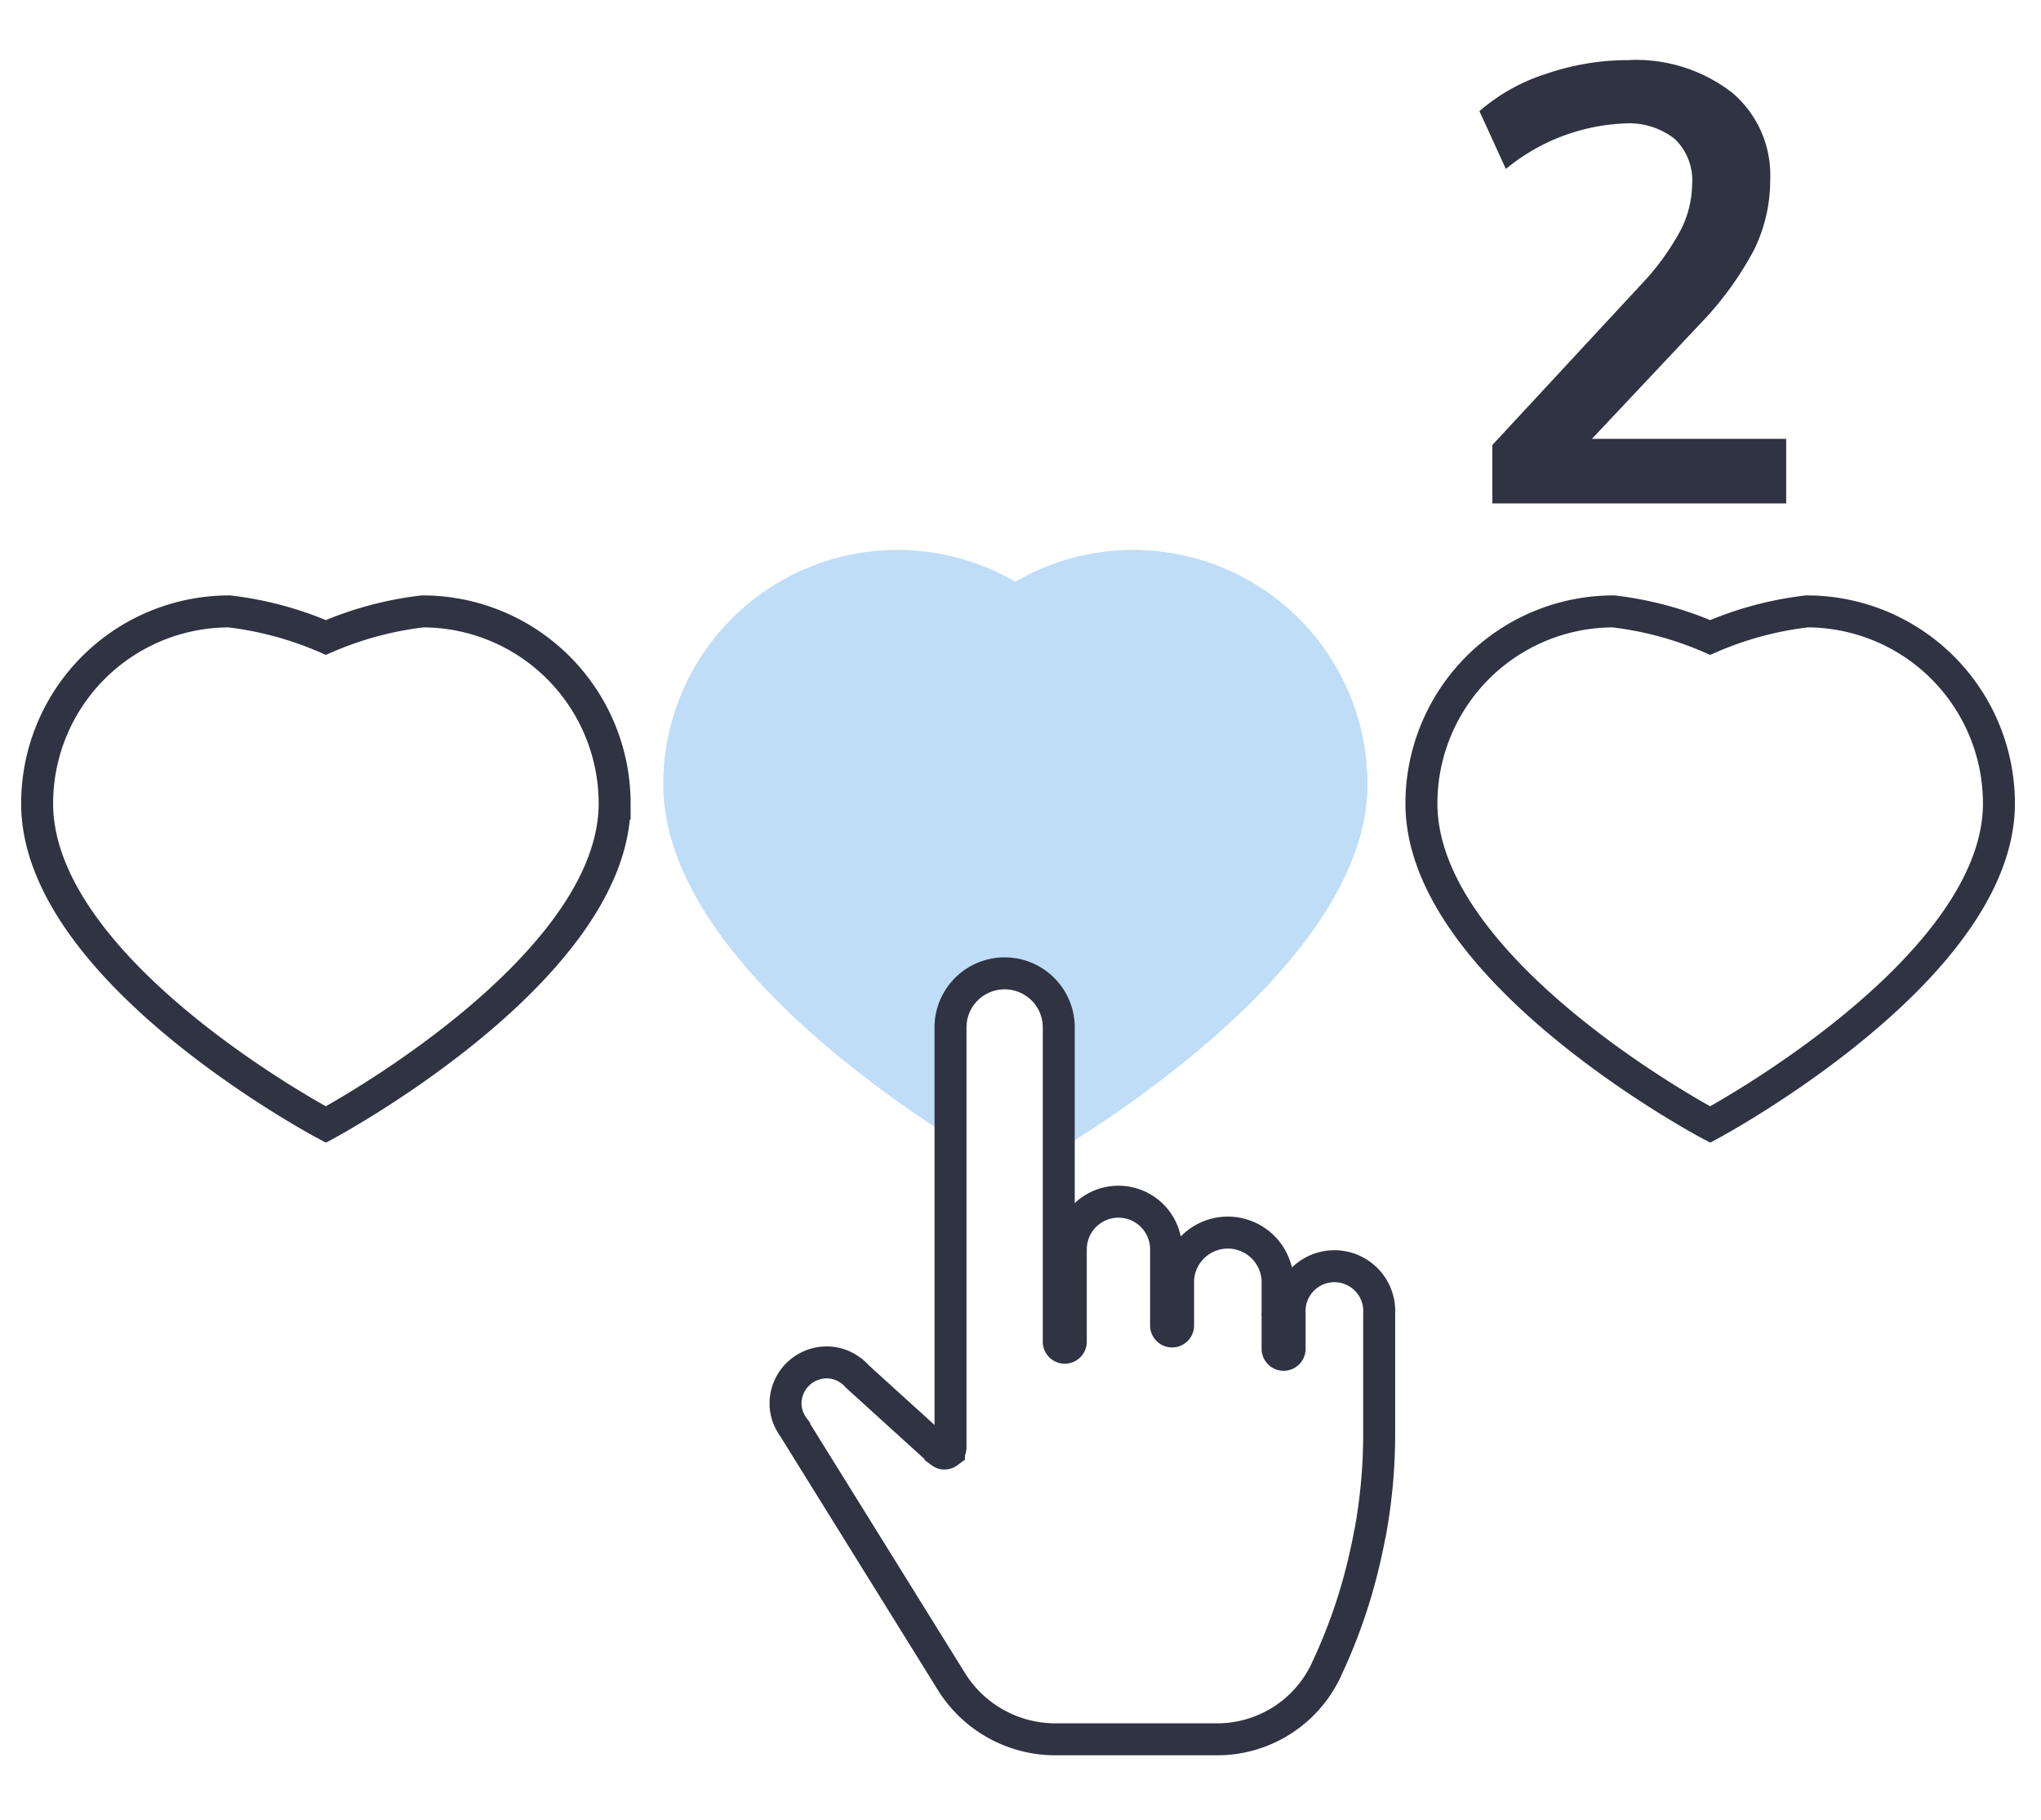 <svg id="Layer_1" data-name="Layer 1" xmlns="http://www.w3.org/2000/svg" viewBox="0 0 83 74"><defs><style>.cls-1,.cls-2,.cls-4{fill:none;}.cls-2{stroke:#3c435c;stroke-linecap:round;stroke-linejoin:round;stroke-width:1.279px;}.cls-3{fill:#c0ddf7;}.cls-4{stroke:#2f3342;stroke-miterlimit:10;stroke-width:1.3px;}.cls-5{fill:#2f3342;}</style></defs><title>steps_2_sb</title><rect class="cls-1" width="83" height="74"/><path class="cls-2" d="M997.258,553.135" transform="translate(-857 -547)"/><path class="cls-3" d="M903.086,569.361a9.48,9.48,0,0,0-4.795,1.293,9.527,9.527,0,0,0-14.32,8.232c0,6.175,7.831,11.921,11.91,14.496-.006-.441-.009-.88-.022-1.302a18.523,18.523,0,0,1,.362-4.469,1.216,1.216,0,0,1,1.288-1.026,1.372,1.372,0,0,1,.797-.237,1.302,1.302,0,0,1,1.097.53,1.434,1.434,0,0,1,.73,1.151,31.099,31.099,0,0,1,.082,5.646c3.903-2.422,12.397-8.423,12.397-14.789A9.526,9.526,0,0,0,903.086,569.361Z" transform="translate(-857 -547)"/><path class="cls-4" d="M912.714,609.355a.234.234,0,0,0-.019.064c-.038.234-.09.469-.147.726a22.03,22.03,0,0,1-1.61,4.742.175.175,0,0,0-.019.046l-.015.031a4.896,4.896,0,0,1-4.423,2.758h-6.562a4.98,4.98,0,0,1-4.23-2.352l-6.339-10.205a.194.194,0,0,0-.008-.022l-.047-.071a1.495,1.495,0,0,1-.145-.23l-.022-.035a1.609,1.609,0,0,1-.182-.812,1.678,1.678,0,0,1,1.613-1.598,1.627,1.627,0,0,1,1.043.332,1.379,1.379,0,0,1,.254.23l.011.009.008.01,3.371,3.06a.246.246,0,0,0,.037.023.193.193,0,0,0,.127.041.242.242,0,0,0,.096-.02l.01-.006a.244.244,0,0,0,.071-.051l.004-.003a.176.176,0,0,0,.017-.029.227.227,0,0,0,.029-.048.205.205,0,0,0,.01-.051.227.227,0,0,0,.007-.036V588.785l-.001-.006a2.202,2.202,0,0,1,4.404,0l-.001.006v12.785a.245.245,0,0,0,.489,0v-3.806l.002-.009a1.937,1.937,0,0,1,3.873,0v3.154a.245.245,0,0,0,.489,0v-1.866a2.025,2.025,0,0,1,4.045,0l.001.005v1.361l-.001.01.001.005v1.403a.245.245,0,1,0,.489,0v-1.418a1.824,1.824,0,1,1,3.642.01V605.439A22.179,22.179,0,0,1,912.714,609.355Z" transform="translate(-857 -547)"/><path class="cls-4" d="M874.184,571.86a13.926,13.926,0,0,0-3.932,1.06,13.922,13.922,0,0,0-3.931-1.06,7.811,7.811,0,0,0-7.811,7.811c0,6.846,11.742,13.053,11.742,13.053s11.743-6.277,11.743-13.053A7.812,7.812,0,0,0,874.184,571.86Z" transform="translate(-857 -547)"/><path class="cls-4" d="M930.478,571.86a13.926,13.926,0,0,0-3.932,1.06,13.922,13.922,0,0,0-3.931-1.06,7.811,7.811,0,0,0-7.811,7.811c0,6.846,11.742,13.053,11.742,13.053s11.743-6.277,11.743-13.053A7.812,7.812,0,0,0,930.478,571.86Z" transform="translate(-857 -547)"/><path class="cls-5" d="M929.638,564.845v2.625h-11.95v-2.375l6.05-6.525a10.254,10.254,0,0,0,1.575-2.149,4.195,4.195,0,0,0,.5-1.926,2.329,2.329,0,0,0-.712-1.85,2.999,2.999,0,0,0-2.038-.625,8.106,8.106,0,0,0-4.825,1.85l-1.075-2.35a7.653,7.653,0,0,1,2.7-1.513,10.241,10.241,0,0,1,3.325-.562,6.382,6.382,0,0,1,4.238,1.312,4.384,4.384,0,0,1,1.562,3.538,6.445,6.445,0,0,1-.663,2.875,13.322,13.322,0,0,1-2.212,3.024l-4.375,4.65Z" transform="translate(-857 -547)"/></svg>